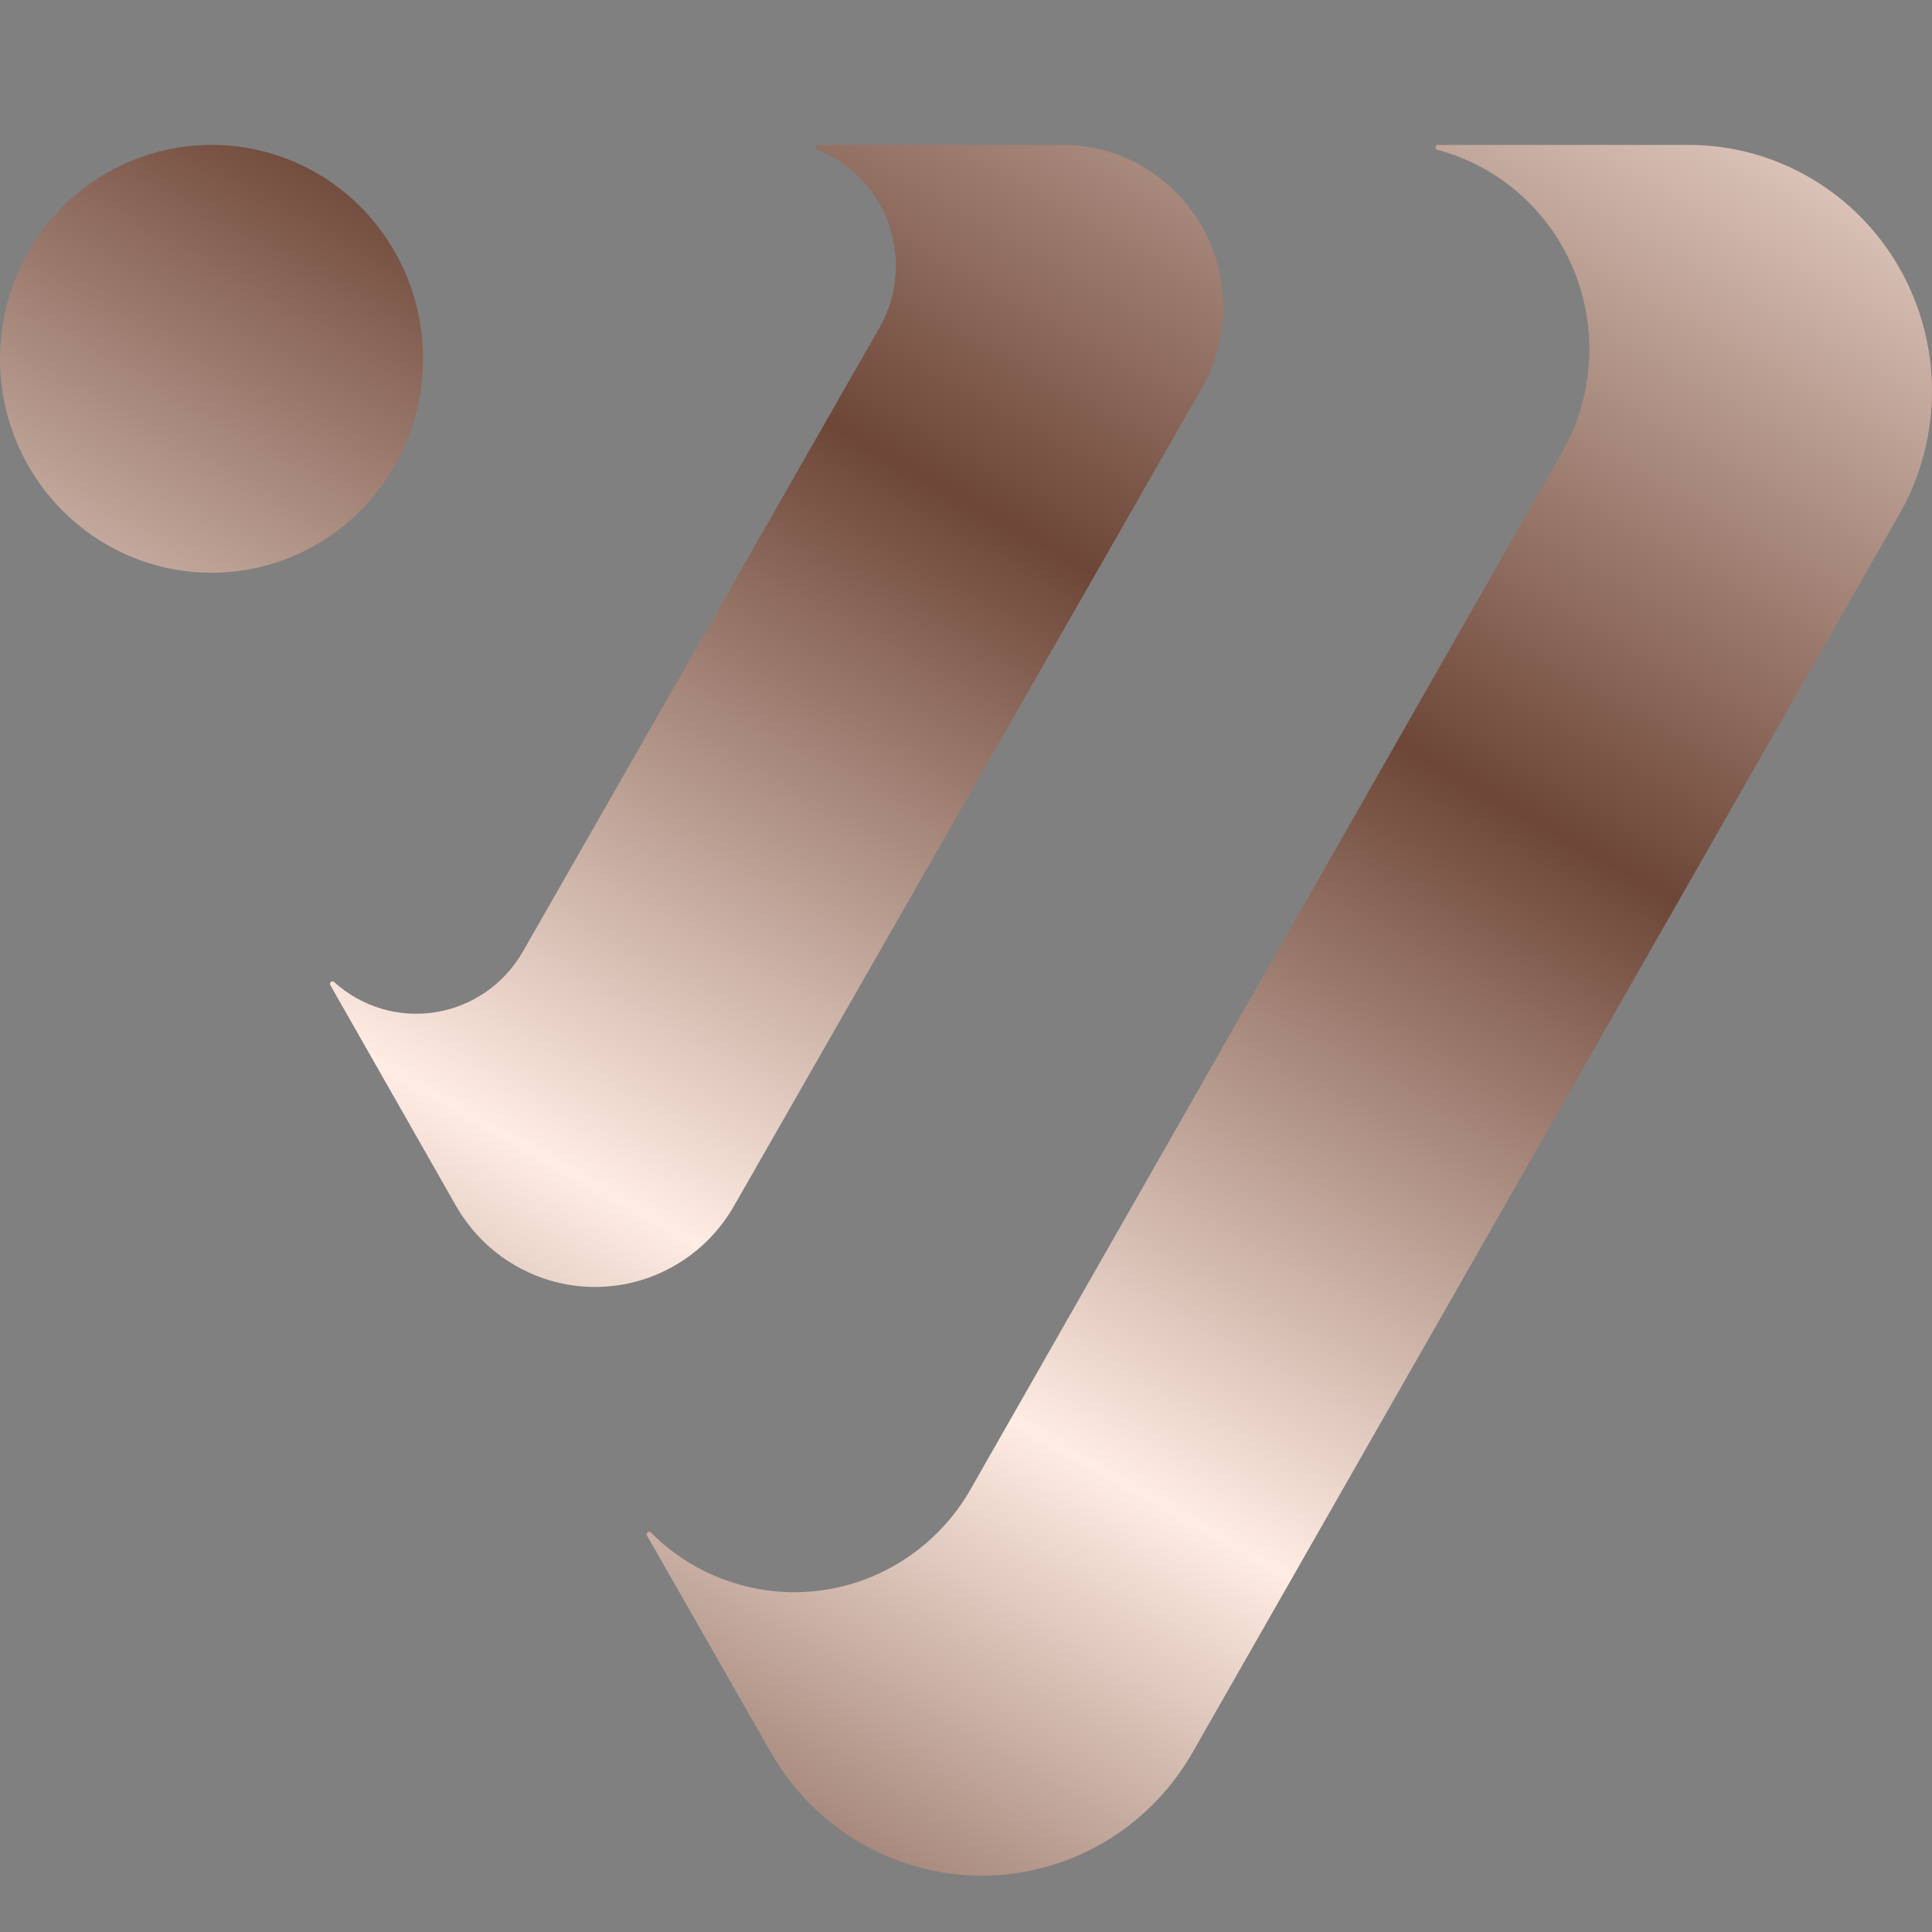 <svg width="40" height="40" viewBox="0 0 40 40" fill="none" xmlns="http://www.w3.org/2000/svg">
<rect x="0" y="0" width="40" height="40" fill="#808080" stroke="none"/>
<g clip-path="url(#clip0_670_19703)">
<g clip-path="url(#clip1_670_19703)">
<path d="M39.325 10.645L24.686 36.29C24.243 37.063 23.607 37.705 22.842 38.152C22.076 38.598 21.208 38.833 20.325 38.833C19.441 38.833 18.573 38.598 17.808 38.152C17.042 37.705 16.406 37.063 15.964 36.29L13.398 31.797C13.389 31.786 13.386 31.772 13.388 31.759C13.39 31.745 13.397 31.732 13.408 31.724C13.419 31.716 13.433 31.712 13.446 31.714C13.46 31.716 13.472 31.723 13.481 31.735C13.938 32.192 14.493 32.537 15.103 32.743C15.713 32.95 16.362 33.013 17 32.928C17.637 32.842 18.247 32.61 18.782 32.249C19.318 31.888 19.765 31.409 20.088 30.846L32.343 9.357C32.666 8.79 32.856 8.155 32.897 7.502C32.939 6.848 32.831 6.194 32.583 5.589C32.334 4.985 31.951 4.446 31.464 4.016C30.976 3.585 30.397 3.273 29.772 3.105C29.758 3.105 29.745 3.099 29.735 3.089C29.725 3.08 29.72 3.066 29.72 3.052C29.72 3.038 29.725 3.025 29.735 3.015C29.745 3.005 29.758 3 29.772 3H34.966C35.85 3.001 36.719 3.237 37.484 3.685C38.249 4.132 38.885 4.776 39.326 5.55C39.768 6.325 40 7.203 40 8.098C40 8.992 39.767 9.87 39.325 10.645ZM21.995 3H16.92C16.909 3.003 16.9 3.01 16.894 3.019C16.887 3.028 16.884 3.039 16.884 3.05C16.884 3.061 16.887 3.072 16.894 3.08C16.9 3.089 16.909 3.096 16.92 3.1C17.261 3.233 17.571 3.44 17.826 3.705C18.082 3.971 18.278 4.289 18.401 4.638C18.523 4.988 18.57 5.359 18.538 5.729C18.506 6.098 18.395 6.456 18.213 6.777L10.816 19.718C10.624 20.047 10.364 20.328 10.053 20.542C9.741 20.756 9.387 20.898 9.015 20.957C8.643 21.017 8.263 20.992 7.901 20.885C7.54 20.778 7.206 20.591 6.925 20.338C6.916 20.327 6.904 20.32 6.891 20.318C6.877 20.316 6.863 20.32 6.852 20.328C6.841 20.336 6.834 20.349 6.832 20.362C6.83 20.376 6.833 20.39 6.842 20.401L9.439 24.962C9.731 25.474 10.15 25.899 10.656 26.194C11.162 26.49 11.736 26.645 12.32 26.645C12.904 26.645 13.477 26.49 13.983 26.194C14.489 25.899 14.909 25.474 15.2 24.962L24.878 8.044C25.17 7.532 25.324 6.952 25.323 6.361C25.323 5.771 25.169 5.191 24.877 4.679C24.585 4.168 24.165 3.744 23.659 3.449C23.153 3.154 22.579 2.999 21.995 3ZM4.379 3C3.513 3 2.666 3.26 1.946 3.746C1.226 4.233 0.665 4.925 0.333 5.734C0.002 6.543 -0.085 7.434 0.084 8.293C0.253 9.152 0.67 9.941 1.283 10.561C1.895 11.18 2.675 11.602 3.525 11.773C4.374 11.944 5.255 11.856 6.055 11.521C6.855 11.186 7.539 10.618 8.02 9.89C8.502 9.161 8.758 8.305 8.758 7.429C8.759 6.847 8.646 6.271 8.427 5.733C8.207 5.195 7.884 4.707 7.477 4.295C7.071 3.884 6.588 3.558 6.056 3.336C5.524 3.113 4.955 2.999 4.379 3Z" fill="url(#paint0_linear_670_19703)"/>
</g>
</g>
<defs>
<linearGradient id="paint0_linear_670_19703" x1="7" y1="40" x2="32.267" y2="-4.913" gradientUnits="userSpaceOnUse">
<stop stop-color="#674031"/>
<stop offset="0.312" stop-color="#FFECE3"/>
<stop offset="0.625" stop-color="#6D4637"/>
<stop offset="1" stop-color="#FFECE3"/>
</linearGradient>
<clipPath id="clip0_670_19703">
<rect width="40" height="40" fill="white"/>
</clipPath>
<clipPath id="clip1_670_19703">
<rect width="40" height="40" fill="white" transform="translate(0 1)"/>
</clipPath>
</defs>
</svg>
